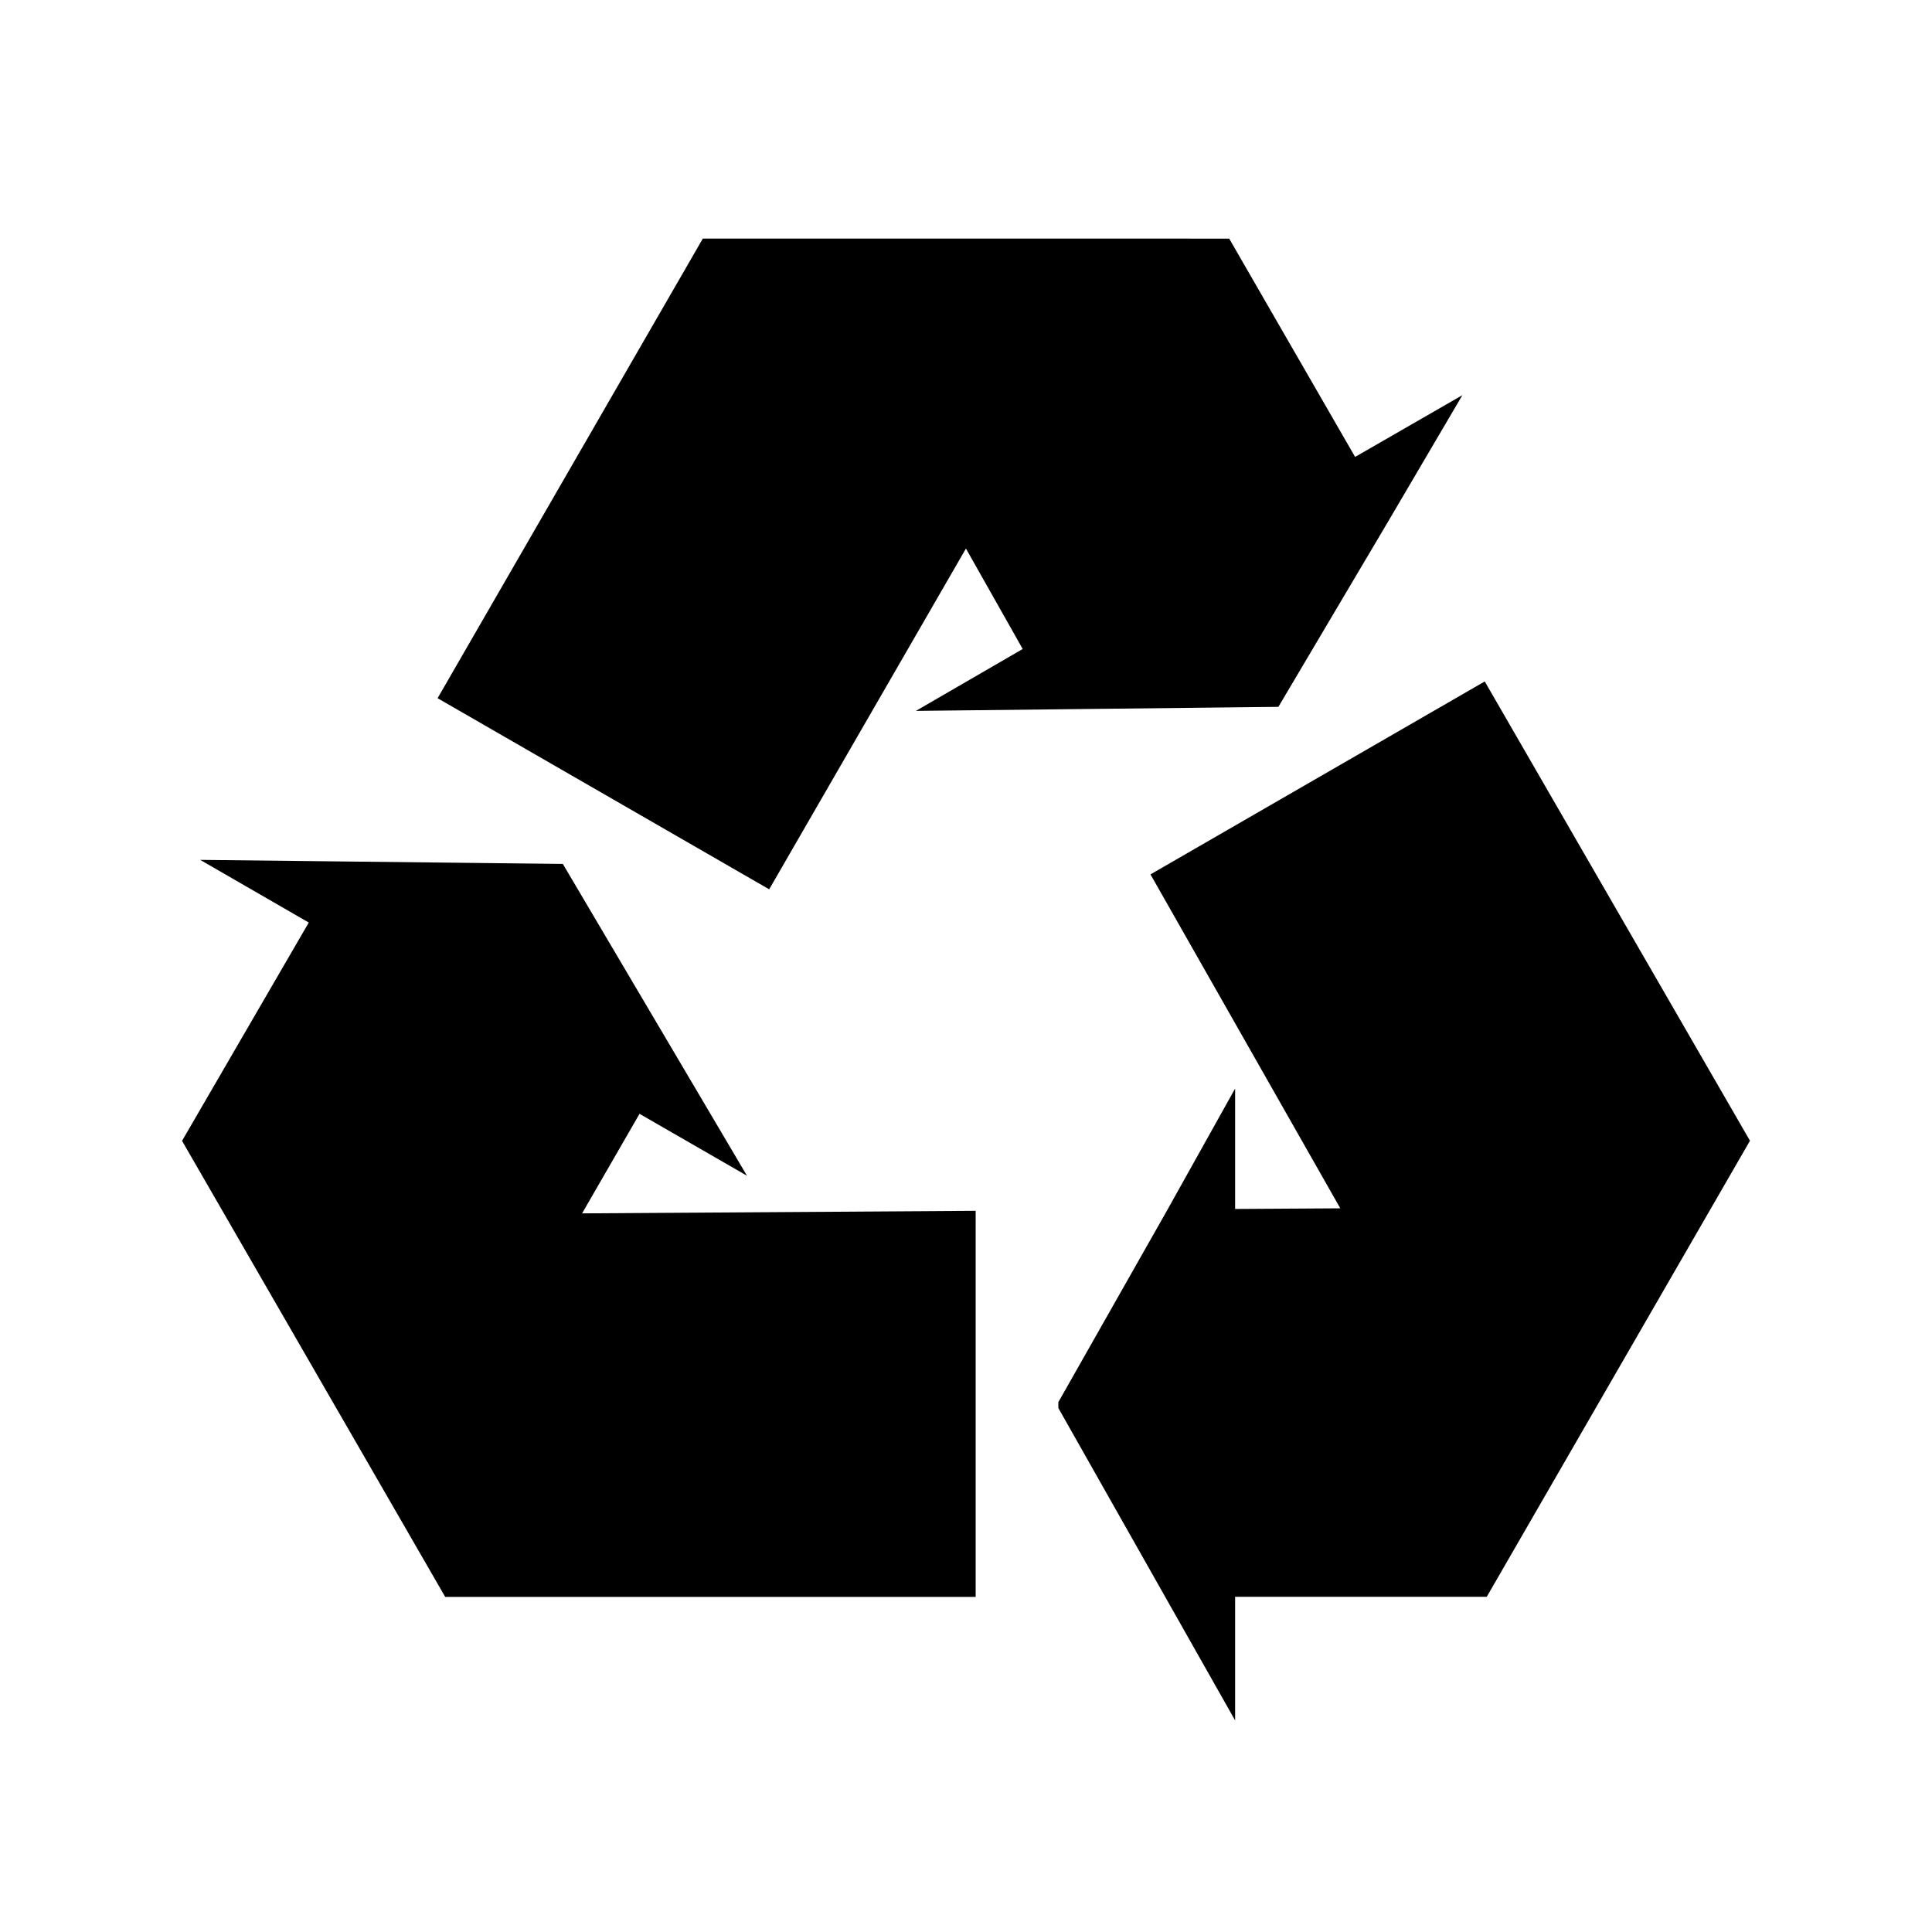 <svg xmlns="http://www.w3.org/2000/svg" viewBox="0 0 70.866 70.866" version="1.0" width="20mm" height="20mm"><path d="M25.984 9.106L16.535 25.48l11.549 6.656 7.35-12.73 2.56 4.53-3.054 1.77 11.748-.131 3.905-6.594 2.063-3.511-3.081 1.774-4.693-8.137zM54.331 25.48l-11.649 6.724 7.087 12.468-4.819.03v-3.412L43.045 44.7l-3.87 6.824v.03l3.77 6.662 2.005 3.543v-3.543h9.38l9.45-16.373zm-45.638 6.43l3.118 1.8-4.724 8.137 9.448 16.373h18.898V44.77l-14.698.095 2.593-4.494 3.081 1.775-5.968-10.105z" stroke-width=".709" stroke="#000"/></svg>